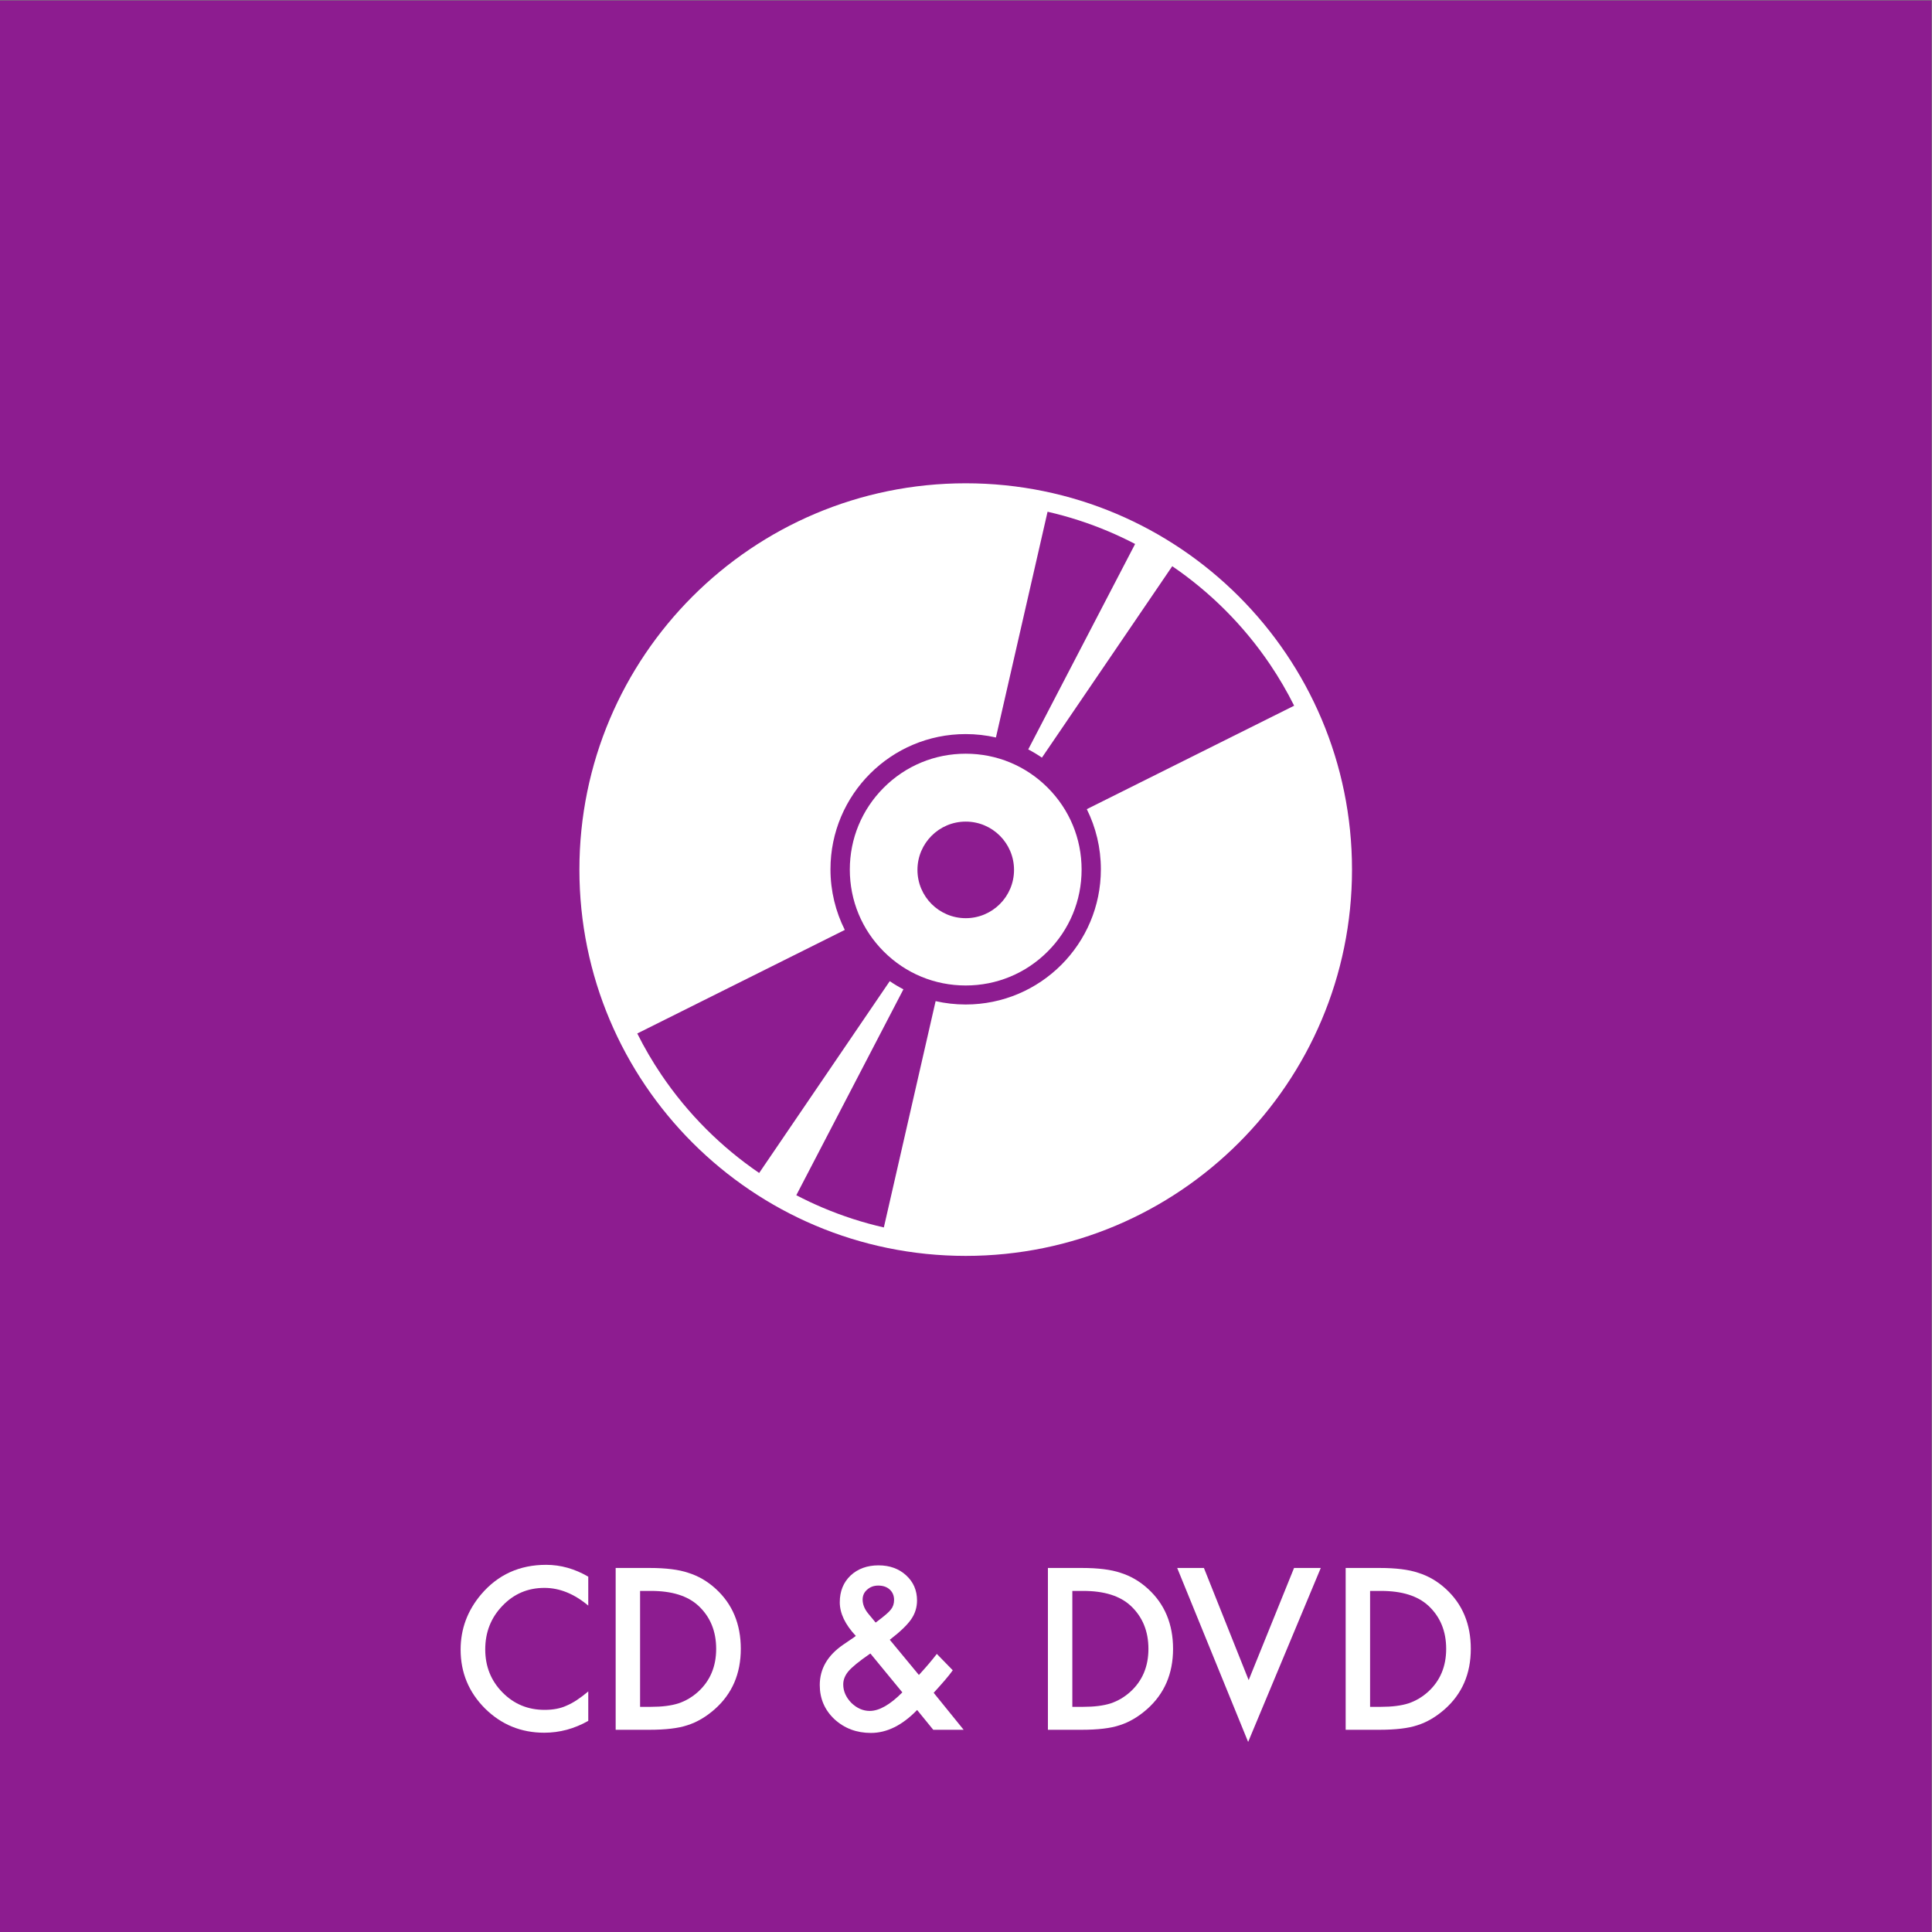 <?xml version="1.0" encoding="UTF-8" standalone="no"?>
<!-- Created with Inkscape (http://www.inkscape.org/) -->

<svg
   version="1.1"
   id="svg2"
   width="680.32"
   height="680.32"
   viewBox="0 0 680.32 680.32"
   sodipodi:docname="CD_&amp;_DVD_rgb.eps"
   xmlns:inkscape="http://www.inkscape.org/namespaces/inkscape"
   xmlns:sodipodi="http://sodipodi.sourceforge.net/DTD/sodipodi-0.dtd"
   xmlns="http://www.w3.org/2000/svg"
   xmlns:svg="http://www.w3.org/2000/svg">
  <rect x="0" y="0" width="680.32" height="680.32" fill="#808080" stroke="none"/>
  <defs
     id="defs6" />
  <sodipodi:namedview
     id="namedview4"
     pagecolor="#ffffff"
     bordercolor="#000000"
     borderopacity="0.25"
     inkscape:showpageshadow="2"
     inkscape:pageopacity="0.0"
     inkscape:pagecheckerboard="0"
     inkscape:deskcolor="#d1d1d1" />
  <g
     id="g8"
     inkscape:groupmode="layer"
     inkscape:label="ink_ext_XXXXXX"
     transform="matrix(1.333,0,0,-1.333,0,680.32)">
    <g
       id="g10"
       transform="scale(0.1)">
      <path
         d="M 5102.36,0 H 0 V 5102.36 H 5102.36 V 0"
         style="fill:#8d1c90;fill-opacity:1;fill-rule:nonzero;stroke:none"
         id="path12" />
      <path
         d="m 1553.98,938.66 v -76.41 c -37.28,31.191 -75.86,46.781 -115.72,46.781 -43.93,0 -80.94,-15.781 -111.02,-47.34 -30.27,-31.382 -45.41,-69.769 -45.41,-115.171 0,-44.848 15.14,-82.688 45.41,-113.508 30.27,-30.821 67.37,-46.231 111.29,-46.231 22.71,0 41.99,3.688 57.87,11.071 8.86,3.687 18.04,8.668 27.54,14.949 9.51,6.269 19.53,13.84 30.04,22.699 v -77.789 c -36.92,-20.859 -75.68,-31.281 -116.28,-31.281 -61.09,0 -113.23,21.308 -156.42,63.941 -43,43.008 -64.5,94.867 -64.5,155.598 0,54.441 17.99,102.992 53.98,145.621 44.3,52.242 101.61,78.351 171.93,78.351 38.38,0 75.48,-10.429 111.29,-31.281"
         style="fill:#ffffff;fill-opacity:1;fill-rule:nonzero;stroke:none"
         id="path14" />
      <path
         d="m 1690.88,594.809 h 29.07 c 28.97,0 53.06,3.043 72.26,9.14 19.19,6.449 36.55,16.699 52.05,30.723 31.74,28.969 47.62,66.726 47.62,113.238 0,46.879 -15.69,84.891 -47.07,114.059 -28.23,26.031 -69.86,39.043 -124.86,39.043 h -29.07 z m -64.5,-60.637 v 427.469 h 89.7 c 43,0 76.96,-4.25 101.88,-12.731 26.76,-8.308 51.03,-22.43 72.81,-42.371 44.11,-40.23 66.17,-93.109 66.17,-158.629 0,-65.711 -22.98,-118.871 -68.94,-159.469 -23.07,-20.3 -47.25,-34.429 -72.53,-42.371 -23.63,-7.922 -57.13,-11.898 -100.5,-11.898 h -88.59"
         style="fill:#ffffff;fill-opacity:1;fill-rule:nonzero;stroke:none"
         id="path16" />
      <path
         d="m 2313.09,817.391 5.26,3.879 c 9.04,6.832 16.51,12.781 22.43,17.859 5.9,5.07 10.14,9.371 12.73,12.871 5.54,6.832 8.31,15.23 8.31,25.199 0,11.262 -3.79,20.391 -11.36,27.41 -7.57,7.012 -17.72,10.52 -30.45,10.52 -11.63,0 -21.42,-3.609 -29.35,-10.801 -7.94,-6.828 -11.9,-15.598 -11.9,-26.297 0,-12.562 4.98,-24.91 14.94,-37.101 l 16.06,-19.379 c 0.56,-0.922 1.66,-2.313 3.33,-4.16 z m -13.85,-81.672 -3.6,-2.489 c -26.39,-18.269 -44.39,-32.949 -53.98,-44.019 -9.42,-11.07 -14.12,-22.789 -14.12,-35.16 0,-17.711 7.1,-33.961 21.32,-48.731 14.76,-14.211 31.01,-21.32 48.72,-21.32 24.92,0 53.62,16.34 86.11,49.012 z m 51.22,36.269 76.97,-93.019 2.49,2.769 c 8.31,9.043 16.15,17.903 23.53,26.582 7.38,8.668 14.49,17.442 21.32,26.301 l 42.08,-43.191 c -5.17,-7.391 -11.95,-15.969 -20.35,-25.758 -8.4,-9.774 -18.41,-21.031 -30.04,-33.774 l 79.19,-97.726 h -80.29 l -42.64,52.328 c -39.13,-40.43 -79.83,-60.629 -122.09,-60.629 -37.84,0 -69.96,12.078 -96.35,36.27 -25.84,24.359 -38.76,54.437 -38.76,90.25 0,42.64 20.49,78.078 61.47,106.308 l 27.96,19.102 c 0.37,0.187 1.01,0.648 1.93,1.39 0.93,0.731 2.22,1.75 3.88,3.047 -28.24,30.082 -42.36,59.703 -42.36,88.864 0,28.796 9.42,52.238 28.24,70.328 19.2,18.082 43.93,27.14 74.2,27.14 29.34,0 53.61,-8.769 72.81,-26.308 19.2,-17.543 28.8,-39.692 28.8,-66.453 0,-18.457 -5.26,-35.161 -15.79,-50.11 -10.33,-14.949 -29.06,-32.847 -56.2,-53.711"
         style="fill:#ffffff;fill-opacity:1;fill-rule:nonzero;stroke:none"
         id="path18" />
      <path
         d="m 2832.74,594.809 h 29.08 c 28.97,0 53.05,3.043 72.25,9.14 19.2,6.449 36.54,16.699 52.05,30.723 31.74,28.969 47.62,66.726 47.62,113.238 0,46.879 -15.69,84.891 -47.06,114.059 -28.24,26.031 -69.86,39.043 -124.86,39.043 h -29.08 z m -64.51,-60.637 v 427.469 h 89.71 c 43,0 76.96,-4.25 101.88,-12.731 26.76,-8.308 51.03,-22.43 72.82,-42.371 44.11,-40.23 66.16,-93.109 66.16,-158.629 0,-65.711 -22.98,-118.871 -68.94,-159.469 -23.07,-20.3 -47.24,-34.429 -72.54,-42.371 -23.62,-7.922 -57.12,-11.898 -100.5,-11.898 h -88.59"
         style="fill:#ffffff;fill-opacity:1;fill-rule:nonzero;stroke:none"
         id="path20" />
      <path
         d="m 3180.33,961.641 118.21,-296.243 119.89,296.243 h 70.59 L 3297.16,502.059 3109.73,961.641 h 70.6"
         style="fill:#ffffff;fill-opacity:1;fill-rule:nonzero;stroke:none"
         id="path22" />
      <path
         d="m 3619.3,594.809 h 29.06 c 28.98,0 53.06,3.043 72.26,9.14 19.19,6.449 36.55,16.699 52.05,30.723 31.74,28.969 47.62,66.726 47.62,113.238 0,46.879 -15.69,84.891 -47.06,114.059 -28.24,26.031 -69.86,39.043 -124.87,39.043 h -29.06 z m -64.52,-60.637 v 427.469 h 89.71 c 43,0 76.96,-4.25 101.89,-12.731 26.75,-8.308 51.02,-22.43 72.8,-42.371 44.11,-40.23 66.17,-93.109 66.17,-158.629 0,-65.711 -22.98,-118.871 -68.94,-159.469 -23.07,-20.3 -47.25,-34.429 -72.53,-42.371 -23.63,-7.922 -57.12,-11.898 -100.5,-11.898 h -88.6"
         style="fill:#ffffff;fill-opacity:1;fill-rule:nonzero;stroke:none"
         id="path24" />
      <path
         d="m 2908.13,2807.32 c 0,-197.26 -159.9,-357.16 -357.16,-357.16 -27.29,0 -53.86,3.07 -79.39,8.86 L 2334.83,1861.2 c -54.94,12.52 -108.74,29.88 -161.11,52.03 -23.77,10.06 -47.19,21.13 -70.17,33.1 l 282.96,543.89 c -12.49,6.48 -24.55,13.68 -36.12,21.55 l -344.94,-506.68 c -49.99,34.1 -97.04,73.07 -139.89,115.93 -43.88,43.87 -83.72,92.16 -118.41,143.5 -23.57,34.89 -44.89,71.41 -63.72,109.06 l 548.24,273.57 c -24.21,48.18 -37.86,102.58 -37.86,160.17 0,197.26 159.9,357.17 357.16,357.17 27.48,0 54.22,-3.11 79.92,-8.99 l 136.4,596.34 c 54.95,-12.52 108.74,-29.89 161.11,-52.03 23.78,-10.06 47.2,-21.12 70.17,-33.11 l -282.33,-542.69 c 12.51,-6.54 24.59,-13.8 36.17,-21.73 l 344.27,505.67 c 49.99,-34.11 97.04,-73.08 139.88,-115.93 43.89,-43.88 83.73,-92.17 118.42,-143.51 23.56,-34.89 44.88,-71.4 63.72,-109.06 l -547.75,-273.32 c 23.79,-47.83 37.18,-101.75 37.18,-158.81 z m -357.07,1019.67 c -563.59,0 -1020.47,-456.88 -1020.47,-1020.47 0,-563.59 456.88,-1020.47 1020.47,-1020.47 563.6,0 1020.47,456.88 1020.47,1020.47 0,563.59 -456.87,1020.47 -1020.47,1020.47"
         style="fill:#ffffff;fill-opacity:1;fill-rule:nonzero;stroke:none"
         id="path26" />
      <path
         d="m 2551.16,2678.15 c -70.45,0 -127.56,57.11 -127.56,127.56 0,70.45 57.11,127.56 127.56,127.56 70.44,0 127.55,-57.11 127.55,-127.56 0,-70.45 -57.11,-127.56 -127.55,-127.56 z m -0.1,434.51 c -81.77,0 -158.65,-31.84 -216.47,-89.67 -57.82,-57.82 -89.67,-134.7 -89.67,-216.47 0,-81.77 31.85,-158.65 89.67,-216.48 57.82,-57.82 134.7,-89.66 216.47,-89.66 81.78,0 158.66,31.84 216.48,89.66 57.82,57.83 89.67,134.71 89.67,216.48 0,81.77 -31.85,158.65 -89.67,216.47 -57.82,57.83 -134.7,89.67 -216.48,89.67"
         style="fill:#ffffff;fill-opacity:1;fill-rule:nonzero;stroke:none"
         id="path28" />
    </g>
  </g>
</svg>
